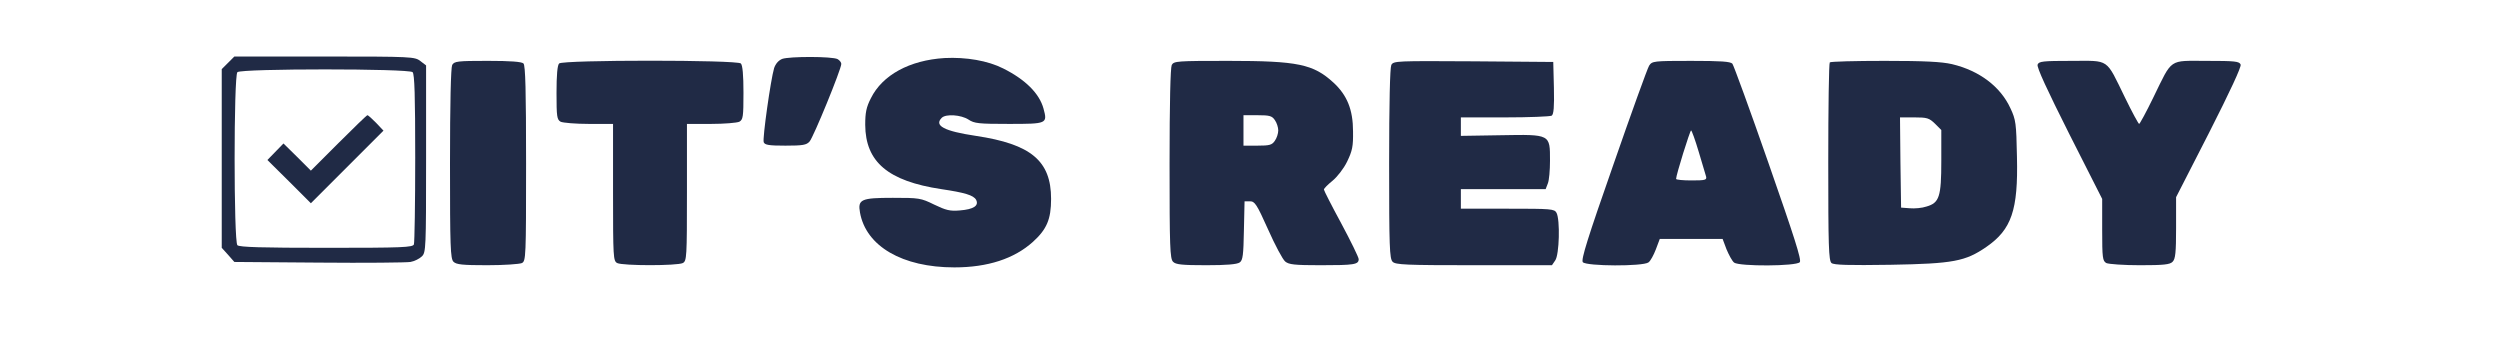 <?xml version="1.0" standalone="no"?>
<!DOCTYPE svg PUBLIC "-//W3C//DTD SVG 20010904//EN"
 "http://www.w3.org/TR/2001/REC-SVG-20010904/DTD/svg10.dtd">
<svg version="1.0" xmlns="http://www.w3.org/2000/svg"
 width="1150pt" height="160pt" viewBox="0 0 1150 160"
 preserveAspectRatio="xMidYMid meet">

<g transform="translate(0,160) scale(0.1,-0.1)"
fill="#202a45" stroke="none">
<path d="M1049 1311 l-29 -29 0 -411 0 -411 29 -32 29 -33 389 -3 c213 -2 403
0 421 3 18 3 42 15 53 26 18 18 19 36 19 448 l0 430 -26 20 c-26 20 -37 21
-441 21 l-415 0 -29 -29z m849 -43 c9 -9 12 -110 12 -394 0 -210 -3 -389 -6
-398 -5 -14 -50 -16 -403 -16 -295 0 -400 3 -409 12 -17 17 -17 779 0 796 17
17 789 17 806 0z"/>
<path d="M1558 943 l-128 -128 -63 63 -63 62 -37 -38 -37 -38 100 -99 100
-100 167 167 167 167 -34 36 c-19 19 -36 35 -40 35 -3 0 -62 -57 -132 -127z"/>
<path d="M3598 1329 c-17 -7 -30 -22 -37 -42 -16 -54 -54 -324 -48 -341 5 -13
24 -16 100 -16 80 0 97 3 111 19 18 20 146 333 146 357 0 7 -8 17 -17 22 -24
13 -222 13 -255 1z"/>
<path d="M4345 1333 c-161 -10 -286 -78 -339 -185 -21 -41 -26 -66 -26 -122 1
-171 105 -259 350 -296 108 -16 148 -28 160 -49 14 -27 -11 -44 -75 -49 -45
-4 -64 1 -118 27 -61 30 -69 31 -190 31 -146 0 -162 -7 -151 -68 28 -155 195
-252 434 -252 154 0 275 40 361 117 64 58 84 104 84 198 0 175 -92 252 -346
290 -147 22 -193 47 -157 83 19 19 89 14 123 -8 27 -18 47 -20 186 -20 176 0
178 1 159 71 -19 69 -83 133 -185 184 -71 36 -171 53 -270 48z"/>
<path d="M2080 1301 c-6 -13 -10 -174 -10 -455 0 -382 2 -436 16 -450 13 -13
41 -16 155 -16 78 0 149 5 160 10 18 10 19 26 19 458 0 335 -3 451 -12 460 -8
8 -59 12 -165 12 -140 0 -153 -2 -163 -19z"/>
<path d="M2572 1308 c-8 -8 -12 -53 -12 -135 0 -111 2 -123 19 -133 11 -5 69
-10 130 -10 l111 0 0 -315 c0 -300 1 -315 19 -325 26 -13 276 -13 302 0 18 10
19 25 19 325 l0 315 111 0 c61 0 119 5 130 10 17 10 19 22 19 133 0 82 -4 127
-12 135 -17 17 -819 17 -836 0z"/>
<path d="M5390 1301 c-6 -13 -10 -174 -10 -455 0 -382 2 -436 16 -450 12 -13
41 -16 153 -16 94 0 142 4 154 13 14 10 17 34 19 147 l3 134 25 0 c22 0 31
-13 83 -129 32 -72 67 -138 79 -148 17 -14 42 -17 163 -17 154 0 175 3 175 28
0 8 -36 82 -80 164 -44 81 -80 152 -80 156 0 5 18 23 39 40 22 18 52 56 68 89
24 50 28 70 27 138 0 100 -27 167 -90 225 -93 85 -163 100 -484 100 -236 0
-250 -1 -260 -19z m474 -253 c9 -12 16 -34 16 -48 0 -14 -7 -36 -16 -48 -13
-19 -24 -22 -80 -22 l-64 0 0 70 0 70 64 0 c56 0 67 -3 80 -22z"/>
<path d="M6400 1301 c-6 -13 -10 -172 -10 -455 0 -382 2 -436 16 -450 13 -14
61 -16 374 -16 l359 0 15 22 c19 26 23 187 6 219 -10 18 -23 19 -225 19 l-215
0 0 45 0 45 195 0 195 0 10 26 c6 14 10 61 10 105 0 122 3 121 -225 117 l-185
-3 0 43 0 42 203 0 c111 0 208 4 215 8 9 7 12 39 10 128 l-3 119 -367 3 c-355
2 -368 2 -378 -17z"/>
<path d="M7586 1298 c-8 -13 -82 -218 -165 -457 -118 -337 -149 -436 -140
-447 16 -19 277 -20 302 -1 9 6 24 34 34 60 l18 48 144 0 145 0 18 -48 c11
-26 26 -54 35 -61 25 -18 286 -17 302 2 9 10 -25 115 -144 456 -85 244 -160
449 -166 457 -9 10 -53 13 -190 13 -174 0 -179 -1 -193 -22z m228 -396 c16
-53 31 -105 34 -114 4 -16 -4 -18 -67 -18 -39 0 -71 3 -71 7 0 18 64 223 69
223 3 0 19 -44 35 -98z"/>
<path d="M8417 1313 c-4 -3 -7 -210 -7 -458 0 -388 2 -454 15 -465 11 -9 77
-11 272 -8 289 5 344 16 440 82 116 80 147 169 141 415 -3 154 -5 170 -30 223
-46 100 -143 173 -269 203 -48 11 -126 15 -310 15 -135 0 -249 -3 -252 -7z
m484 -282 l29 -29 0 -142 c0 -165 -9 -193 -68 -210 -20 -7 -55 -10 -77 -8
l-40 3 -3 208 -2 207 66 0 c59 0 68 -3 95 -29z"/>
<path d="M9373 1303 c-5 -12 45 -119 145 -318 l152 -300 0 -142 c0 -130 2
-143 19 -153 11 -5 80 -10 155 -10 109 0 138 3 150 16 13 13 16 42 16 156 l0
141 152 297 c96 189 149 303 145 313 -6 15 -26 17 -156 17 -177 0 -156 15
-246 -169 -32 -66 -62 -121 -65 -121 -3 0 -33 55 -65 121 -90 184 -69 169
-246 169 -132 0 -150 -2 -156 -17z"/>
</g>
</svg>
